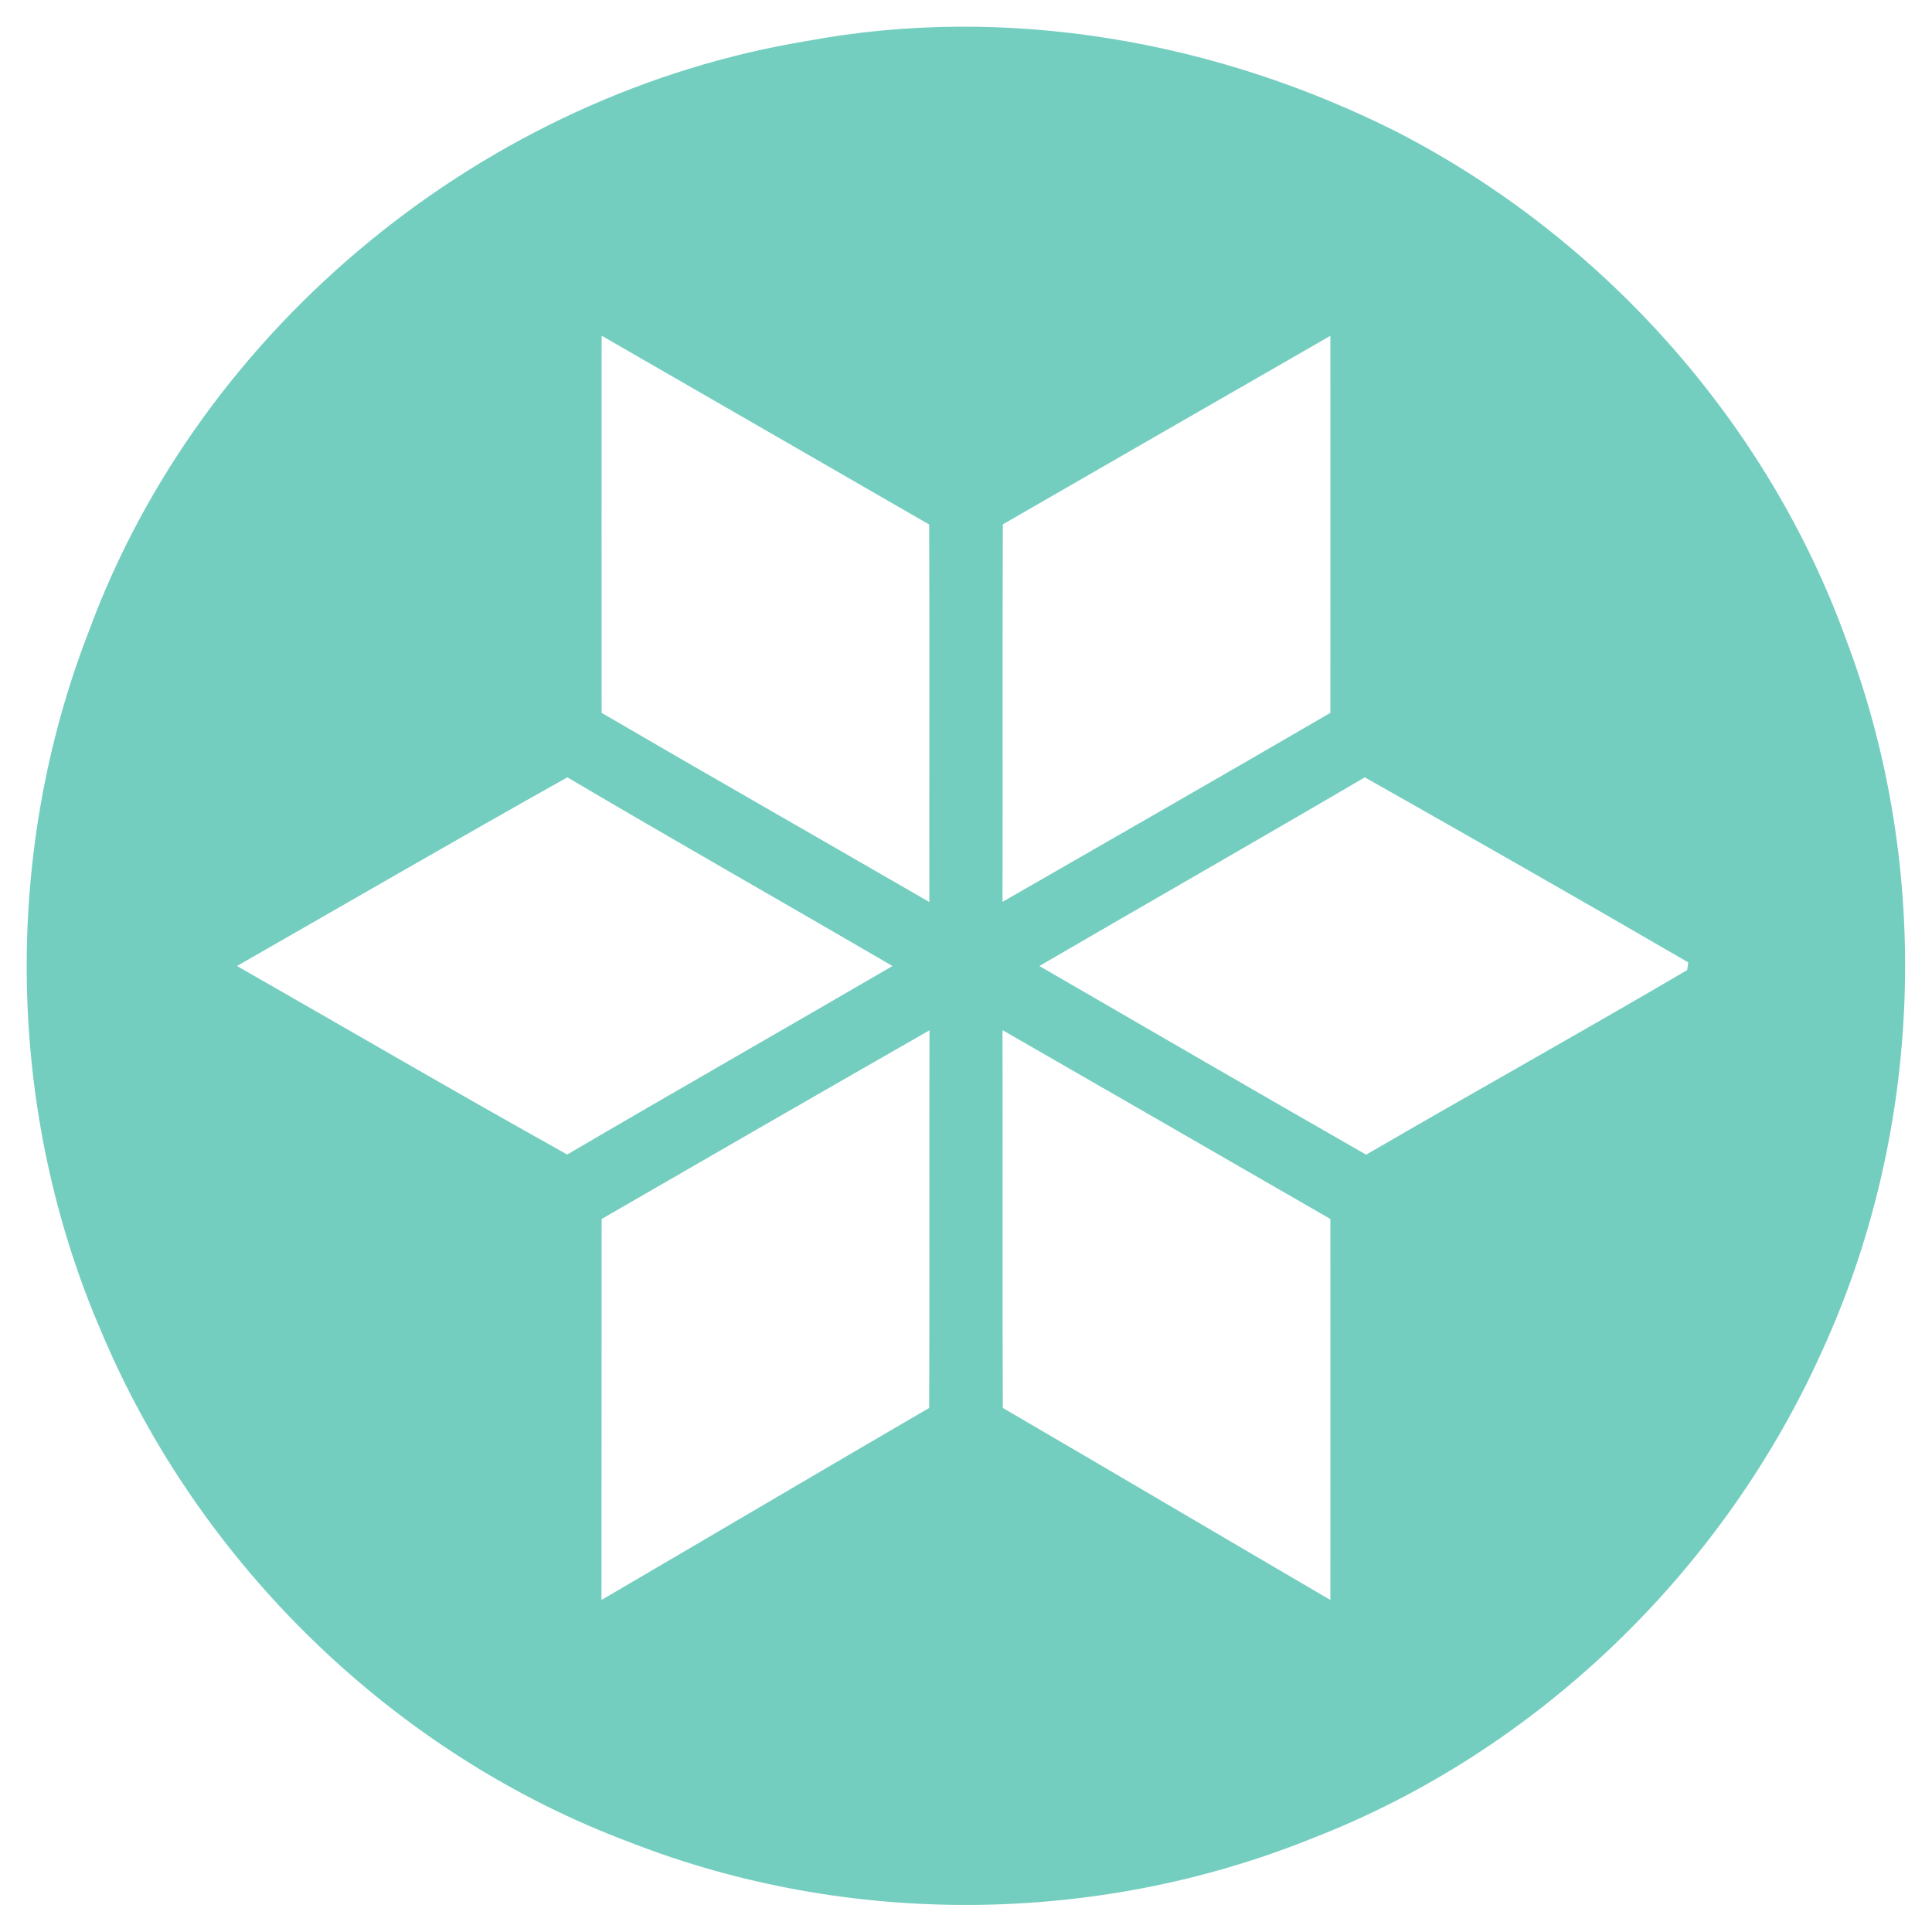 <?xml version="1.0" encoding="UTF-8" ?>
<!DOCTYPE svg PUBLIC "-//W3C//DTD SVG 1.1//EN" "http://www.w3.org/Graphics/SVG/1.1/DTD/svg11.dtd">
<svg width="128pt" height="128pt" viewBox="0 0 128 128" version="1.1" xmlns="http://www.w3.org/2000/svg">
<g id="#74cec0ff">
<path fill="#74cec0" opacity="1.00" d=" M 53.50 2.71 C 66.71 0.25 80.61 2.72 92.55 8.74 C 106.20 15.77 117.13 27.99 122.34 42.45 C 128.04 57.56 127.43 74.90 120.69 89.57 C 114.13 104.12 101.81 116.05 86.90 121.81 C 72.62 127.57 56.16 127.68 41.82 122.09 C 26.15 116.26 13.21 103.65 6.73 88.27 C 0.40 73.66 0.13 56.58 5.91 41.76 C 13.38 21.52 32.23 6.19 53.50 2.71 M 39.86 22.24 C 39.86 30.57 39.85 38.90 39.86 47.23 C 47.08 51.44 54.34 55.58 61.57 59.76 C 61.56 51.43 61.59 43.09 61.56 34.75 C 54.32 30.58 47.09 26.41 39.86 22.24 M 66.44 34.74 C 66.41 43.08 66.44 51.41 66.42 59.75 C 73.67 55.58 80.92 51.43 88.14 47.23 C 88.14 38.91 88.15 30.58 88.14 22.25 C 80.90 26.41 73.67 30.57 66.44 34.74 M 15.70 64.00 C 22.99 68.16 30.24 72.40 37.58 76.49 C 44.74 72.29 51.96 68.18 59.13 64.00 C 51.96 59.82 44.73 55.72 37.59 51.50 C 30.26 55.61 22.99 59.83 15.70 64.00 M 68.86 64.00 C 76.07 68.17 83.27 72.36 90.51 76.50 C 97.58 72.39 104.73 68.41 111.78 64.27 C 111.80 64.14 111.83 63.89 111.85 63.76 C 104.74 59.63 97.58 55.55 90.42 51.50 C 83.26 55.70 76.04 59.82 68.86 64.00 M 39.86 80.76 C 39.85 89.17 39.86 97.59 39.85 106.00 C 47.09 101.77 54.31 97.50 61.56 93.28 C 61.59 84.94 61.56 76.60 61.58 68.26 C 54.33 72.41 47.09 76.58 39.86 80.76 M 66.44 93.28 C 73.68 97.50 80.90 101.77 88.14 106.00 C 88.15 97.59 88.14 89.17 88.14 80.76 C 80.90 76.59 73.66 72.41 66.42 68.25 C 66.44 76.59 66.40 84.93 66.44 93.28 Z" />
</g>
</svg>
